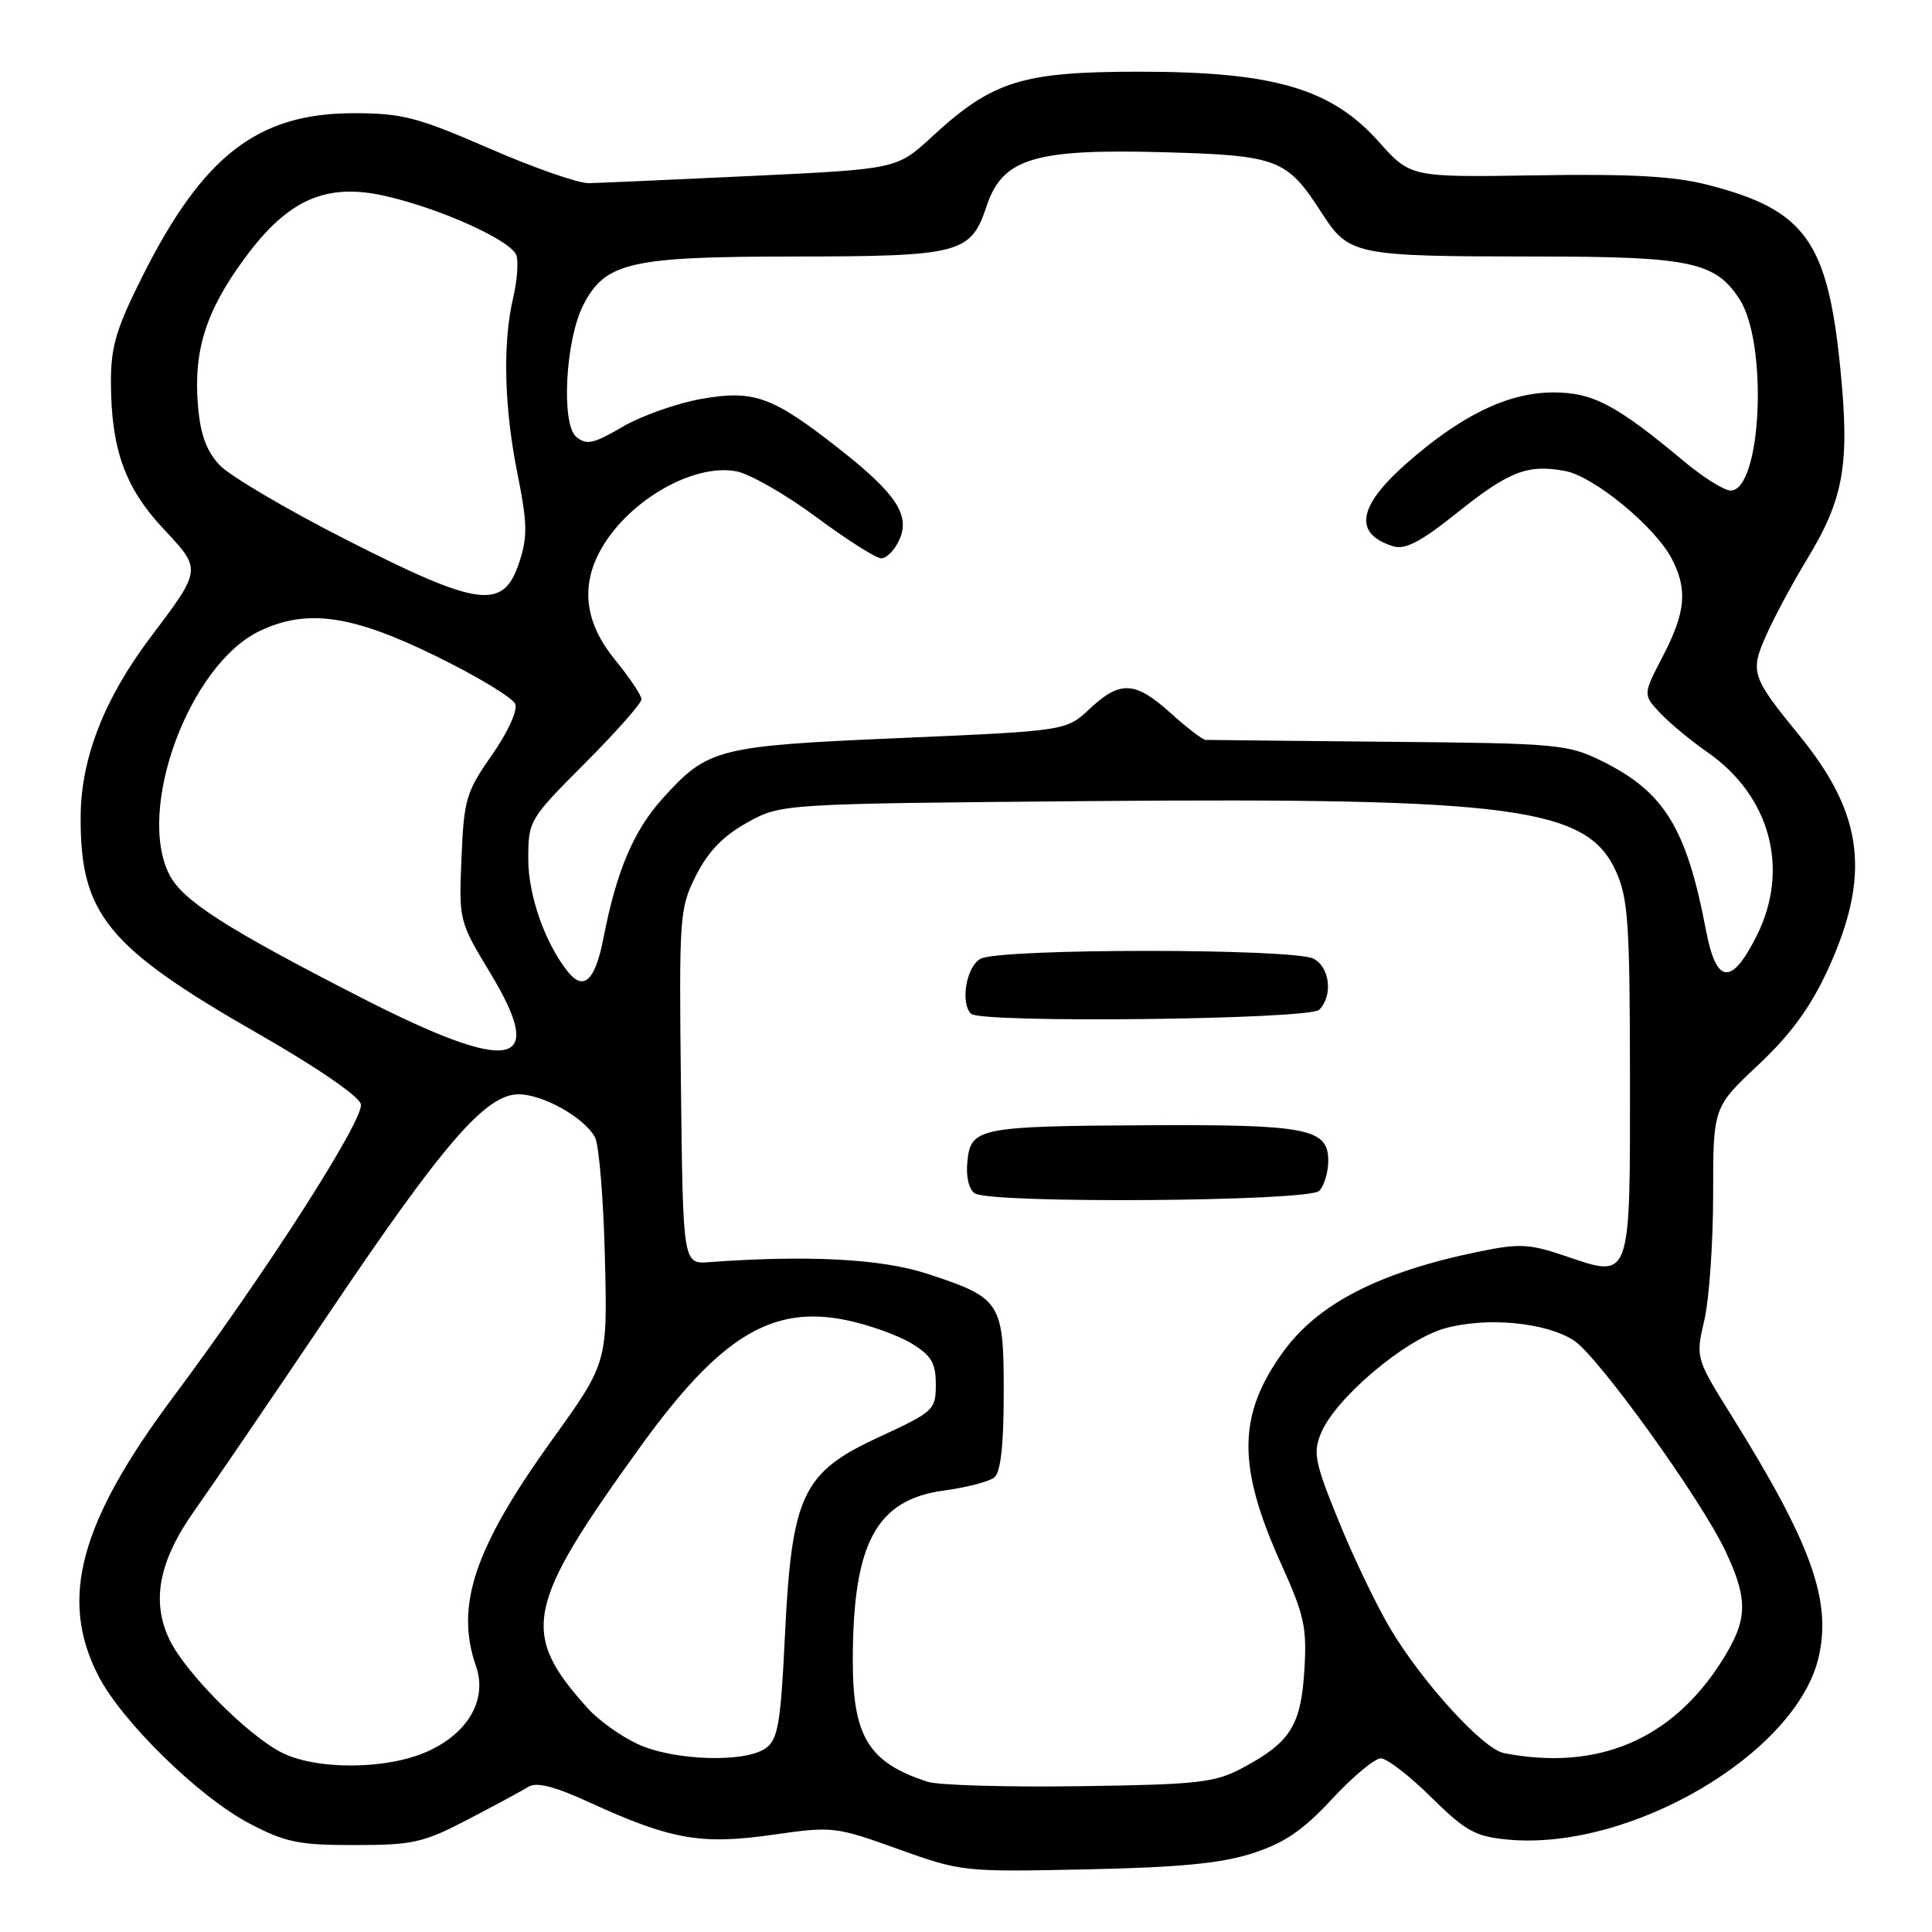 <?xml version="1.0" encoding="UTF-8" standalone="no"?>
<!DOCTYPE svg PUBLIC "-//W3C//DTD SVG 1.1//EN" "http://www.w3.org/Graphics/SVG/1.1/DTD/svg11.dtd" >
<svg xmlns="http://www.w3.org/2000/svg" xmlns:xlink="http://www.w3.org/1999/xlink" version="1.1" viewBox="0 0 256 256">
 <g >
 <path fill="currentColor"
d=" M 166.00 245.56 C 170.21 244.20 172.67 242.51 176.50 238.38 C 179.25 235.41 182.16 232.99 182.97 232.99 C 183.78 233.00 186.78 235.31 189.64 238.14 C 194.18 242.62 195.47 243.34 199.74 243.75 C 216.00 245.31 238.11 232.32 241.00 219.50 C 242.69 212.00 239.98 204.50 229.52 187.72 C 224.67 179.94 224.67 179.94 225.84 174.89 C 226.48 172.12 227.00 164.64 227.00 158.29 C 227.00 146.72 227.00 146.72 232.98 141.11 C 237.24 137.11 239.86 133.53 242.14 128.61 C 247.93 116.08 246.98 107.96 238.50 97.55 C 232.02 89.60 231.85 89.06 234.09 84.05 C 235.16 81.66 237.58 77.16 239.47 74.06 C 244.31 66.08 245.11 61.54 243.87 49.00 C 242.19 31.94 239.22 27.81 226.31 24.50 C 221.80 23.34 216.11 23.03 203.60 23.23 C 186.90 23.50 186.90 23.50 182.70 18.79 C 176.41 11.73 168.80 9.50 151.00 9.50 C 135.40 9.50 131.51 10.72 123.50 18.11 C 118.85 22.40 118.85 22.40 99.67 23.31 C 89.13 23.81 79.37 24.24 78.00 24.27 C 76.62 24.29 70.69 22.22 64.81 19.66 C 55.32 15.53 53.29 15.00 46.87 15.00 C 34.13 15.00 26.86 20.63 18.80 36.76 C 15.37 43.61 14.67 45.99 14.70 50.76 C 14.74 59.55 16.57 64.63 21.64 70.05 C 26.76 75.52 26.78 75.38 19.87 84.54 C 13.85 92.54 10.76 100.42 10.69 108.00 C 10.57 121.10 14.11 125.46 34.24 136.99 C 42.05 141.46 47.63 145.30 47.82 146.32 C 48.22 148.39 35.24 168.64 22.96 185.10 C 10.55 201.74 7.82 211.85 13.00 221.99 C 16.09 228.06 26.35 238.11 33.03 241.61 C 37.81 244.12 39.57 244.49 47.00 244.48 C 54.72 244.48 56.10 244.17 62.00 241.09 C 65.58 239.23 69.18 237.28 70.02 236.76 C 71.09 236.09 73.51 236.71 78.25 238.89 C 88.89 243.76 92.94 244.47 102.36 243.12 C 110.32 241.98 110.69 242.02 119.00 245.01 C 127.39 248.02 127.71 248.05 144.00 247.70 C 156.35 247.44 161.88 246.90 166.00 245.56 Z  M 122.94 236.10 C 115.13 233.58 113.00 230.15 113.00 220.10 C 113.00 204.47 116.08 198.72 125.10 197.50 C 128.07 197.10 131.06 196.32 131.75 195.77 C 132.60 195.08 133.00 191.51 133.00 184.53 C 133.00 172.51 132.66 171.98 122.83 168.77 C 116.81 166.80 107.04 166.28 94.00 167.24 C 90.50 167.50 90.50 167.50 90.23 144.00 C 89.97 121.29 90.04 120.34 92.23 116.00 C 93.83 112.83 95.83 110.76 99.00 109.00 C 103.50 106.50 103.50 106.50 144.38 106.15 C 200.51 105.68 210.27 106.98 214.10 115.41 C 215.74 119.01 215.96 122.25 215.98 142.63 C 216.00 169.85 216.16 169.40 207.48 166.45 C 202.62 164.80 201.35 164.73 195.86 165.87 C 182.76 168.57 174.66 172.73 170.03 179.12 C 163.97 187.48 163.91 194.27 169.75 207.21 C 172.84 214.04 173.19 215.65 172.83 221.40 C 172.36 228.72 170.94 230.92 164.50 234.33 C 160.93 236.22 158.62 236.47 143.00 236.68 C 133.38 236.82 124.35 236.55 122.94 236.10 Z  M 174.80 157.80 C 175.46 157.14 176.00 155.33 176.00 153.78 C 176.00 149.54 173.17 148.99 152.18 149.10 C 129.67 149.22 128.61 149.43 128.18 153.93 C 127.98 155.94 128.38 157.63 129.18 158.13 C 131.36 159.51 173.39 159.21 174.80 157.80 Z  M 174.80 133.80 C 176.64 131.96 176.23 128.19 174.07 127.04 C 171.49 125.65 132.51 125.65 129.93 127.04 C 128.05 128.05 127.21 132.87 128.67 134.33 C 129.94 135.60 173.50 135.10 174.80 133.80 Z  M 37.12 232.12 C 32.52 229.66 24.46 221.49 22.44 217.22 C 20.01 212.12 21.07 206.78 25.82 200.09 C 28.01 197.01 35.98 185.31 43.55 174.08 C 58.75 151.49 64.37 145.00 68.72 145.00 C 71.96 145.01 77.45 148.10 78.84 150.70 C 79.37 151.69 79.96 158.81 80.15 166.53 C 80.50 180.57 80.50 180.57 73.15 190.79 C 62.86 205.11 60.28 212.77 63.07 220.77 C 64.60 225.16 62.08 229.61 56.68 232.06 C 51.22 234.54 41.72 234.57 37.12 232.12 Z  M 84.50 231.10 C 82.30 230.09 79.33 227.96 77.90 226.38 C 68.87 216.37 69.58 212.86 84.88 191.66 C 95.41 177.08 102.26 172.88 112.17 174.93 C 115.13 175.55 119.00 176.93 120.78 178.01 C 123.42 179.62 124.00 180.60 124.00 183.46 C 124.00 186.82 123.74 187.06 116.47 190.42 C 106.29 195.12 104.91 198.06 104.00 216.88 C 103.45 228.34 103.08 230.46 101.49 231.63 C 98.79 233.61 89.27 233.31 84.50 231.10 Z  M 199.29 232.30 C 196.52 231.76 188.54 223.02 184.23 215.82 C 182.44 212.81 179.36 206.41 177.40 201.59 C 174.22 193.80 173.96 192.51 175.04 189.90 C 176.95 185.28 186.14 177.50 191.43 176.02 C 196.98 174.47 204.86 175.21 208.56 177.63 C 211.79 179.75 225.36 198.61 228.62 205.50 C 231.69 212.01 231.61 214.65 228.14 220.11 C 221.53 230.54 211.68 234.70 199.29 232.30 Z  M 47.83 132.18 C 30.04 123.07 24.24 119.36 22.47 115.95 C 17.98 107.26 25.10 88.03 34.45 83.59 C 40.68 80.64 46.62 81.48 57.69 86.90 C 63.20 89.59 67.97 92.47 68.28 93.30 C 68.61 94.14 67.26 97.09 65.18 100.05 C 61.77 104.92 61.47 105.92 61.15 113.67 C 60.80 121.99 60.82 122.08 65.01 129.01 C 72.57 141.53 67.82 142.40 47.83 132.18 Z  M 75.24 128.75 C 72.23 124.99 70.00 118.66 70.00 113.87 C 70.00 108.73 70.09 108.58 77.50 101.14 C 81.62 97.01 85.00 93.19 85.00 92.66 C 85.00 92.14 83.42 89.78 81.50 87.43 C 77.62 82.69 76.92 77.97 79.41 73.20 C 82.86 66.59 91.71 61.35 97.56 62.45 C 99.34 62.78 104.10 65.51 108.15 68.51 C 112.19 71.51 116.07 73.97 116.77 73.98 C 117.47 73.99 118.55 72.89 119.16 71.54 C 120.65 68.28 118.75 65.41 111.22 59.49 C 102.34 52.51 99.90 51.63 92.93 52.86 C 89.69 53.43 85.00 55.09 82.50 56.55 C 78.65 58.81 77.72 59.01 76.36 57.89 C 74.32 56.19 74.92 44.99 77.31 40.38 C 80.21 34.76 83.50 34.00 105.15 33.99 C 127.27 33.97 128.64 33.61 130.73 27.31 C 132.84 20.98 137.06 19.70 154.16 20.17 C 169.33 20.59 170.50 21.04 175.07 28.12 C 178.76 33.85 179.35 33.97 203.78 33.99 C 223.94 34.00 227.26 34.70 230.47 39.60 C 234.31 45.46 233.42 65.00 229.31 65.00 C 228.47 65.00 225.69 63.26 223.14 61.13 C 214.14 53.62 211.07 52.00 205.83 52.00 C 199.82 52.00 193.55 55.05 186.25 61.51 C 179.89 67.14 179.34 70.75 184.60 72.38 C 186.18 72.88 188.25 71.80 193.00 68.00 C 199.98 62.42 202.41 61.48 207.39 62.41 C 211.23 63.13 219.33 69.81 221.53 74.06 C 223.64 78.13 223.36 81.12 220.35 86.93 C 217.69 92.04 217.69 92.04 219.98 94.48 C 221.24 95.82 224.04 98.14 226.20 99.64 C 234.59 105.45 237.21 115.20 232.75 124.04 C 229.42 130.65 227.42 130.43 226.06 123.31 C 223.47 109.70 220.53 104.92 212.25 100.84 C 207.72 98.61 206.39 98.49 184.00 98.29 C 171.07 98.17 160.16 98.05 159.75 98.04 C 159.34 98.02 157.26 96.42 155.13 94.50 C 150.42 90.24 148.43 90.14 144.39 93.92 C 141.28 96.84 141.28 96.84 119.35 97.79 C 95.04 98.84 93.81 99.15 87.82 105.78 C 83.96 110.05 81.70 115.38 79.97 124.25 C 78.87 129.94 77.35 131.39 75.24 128.75 Z  M 46.00 71.58 C 38.02 67.52 30.41 63.04 29.08 61.61 C 27.35 59.75 26.54 57.53 26.23 53.75 C 25.62 46.44 27.29 41.18 32.43 34.21 C 38.19 26.38 43.25 24.16 51.19 26.00 C 58.59 27.71 67.85 31.93 68.44 33.87 C 68.71 34.77 68.51 37.30 67.99 39.50 C 66.59 45.43 66.80 53.97 68.56 62.73 C 69.88 69.30 69.92 71.12 68.81 74.50 C 66.72 80.89 63.53 80.49 46.00 71.58 Z "/>
</g>
</svg>
